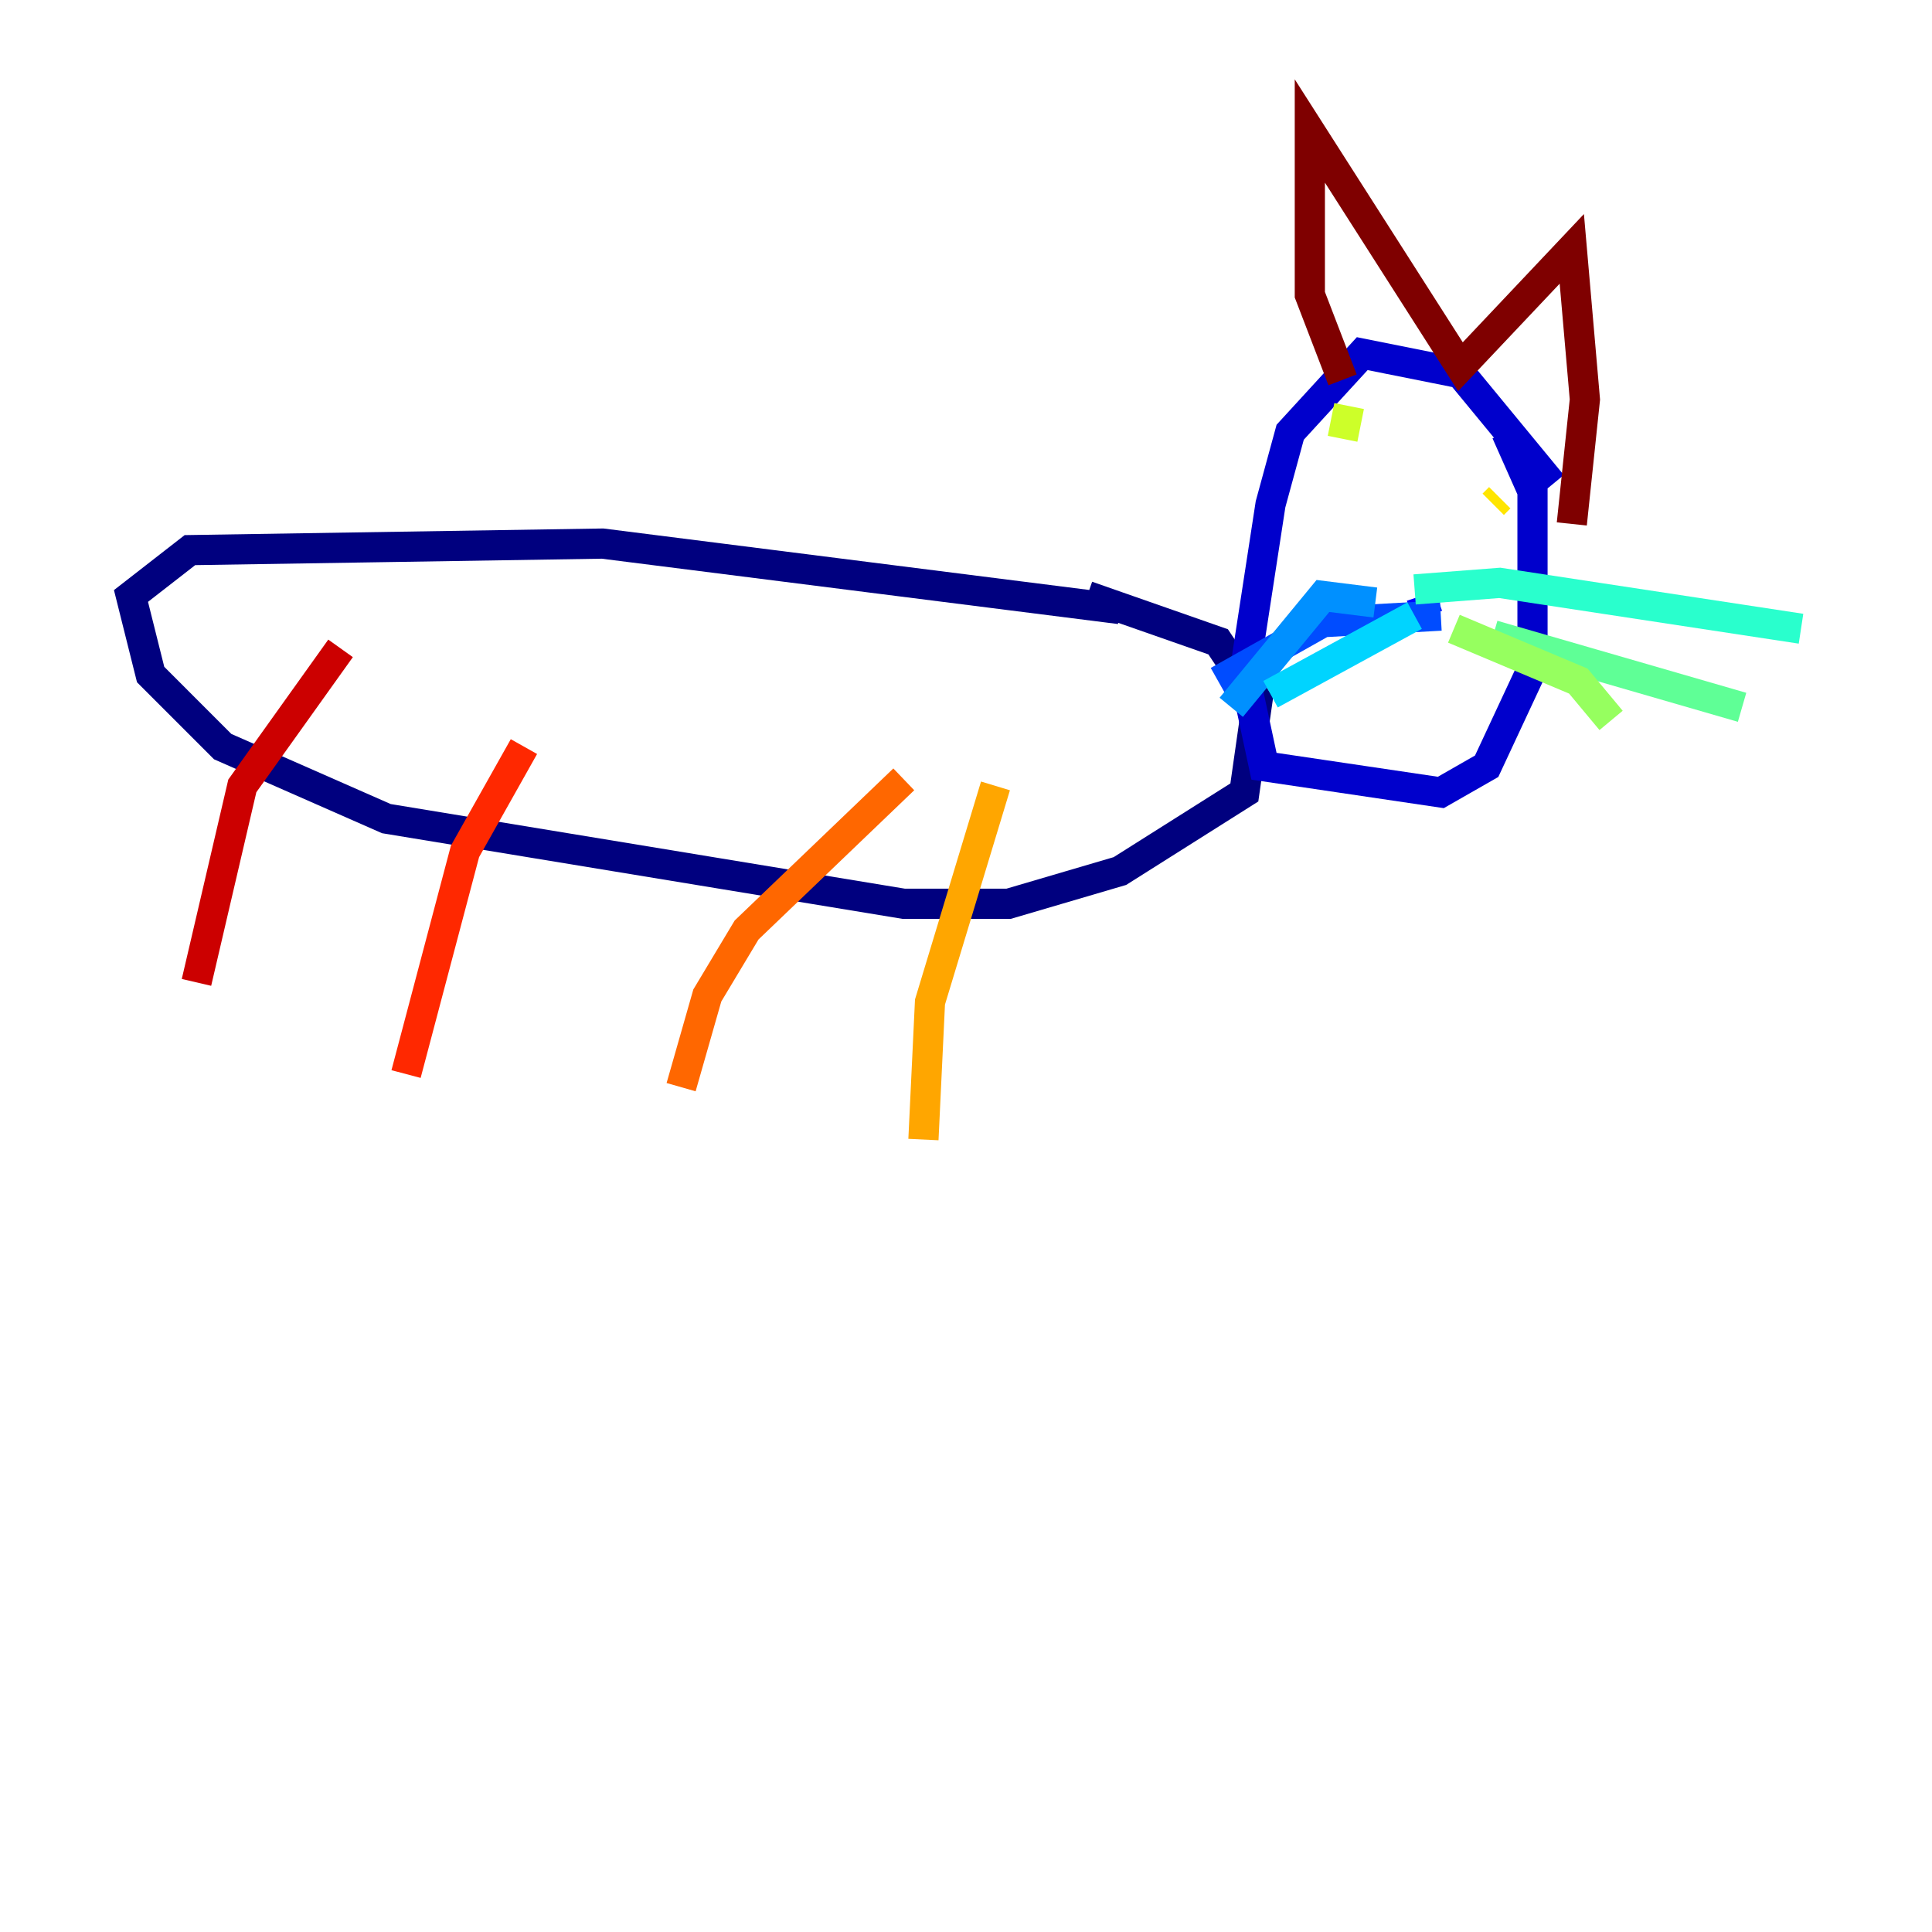 <?xml version="1.0" encoding="utf-8" ?>
<svg baseProfile="tiny" height="128" version="1.2" viewBox="0,0,128,128" width="128" xmlns="http://www.w3.org/2000/svg" xmlns:ev="http://www.w3.org/2001/xml-events" xmlns:xlink="http://www.w3.org/1999/xlink"><defs /><polyline fill="none" points="74.197,40.352 39.919,36.014 12.583,36.447 8.678,39.485 9.98,44.691 14.752,49.464 25.6,54.237 59.878,59.878 66.82,59.878 74.197,57.709 82.441,52.502 83.308,46.427 80.705,42.522 72.027,39.485" stroke="#00007f" stroke-width="2" /><polyline fill="none" points="102.834,32.108 96.759,24.732 90.251,23.43 85.478,28.637 84.176,33.41 82.441,44.691 83.742,50.766 95.458,52.502 98.495,50.766 101.532,44.258 101.532,32.542 99.797,28.637" stroke="#0000cc" stroke-width="2" /><polyline fill="none" points="94.156,39.485 94.59,40.786" stroke="#0008ff" stroke-width="2" /><polyline fill="none" points="95.458,40.786 87.647,41.22 80.705,45.125" stroke="#004cff" stroke-width="2" /><polyline fill="none" points="91.119,39.919 87.647,39.485 81.573,46.861" stroke="#0090ff" stroke-width="2" /><polyline fill="none" points="93.722,40.786 84.176,45.993" stroke="#00d4ff" stroke-width="2" /><polyline fill="none" points="93.722,39.051 99.363,38.617 119.322,41.654" stroke="#29ffcd" stroke-width="2" /><polyline fill="none" points="98.929,42.088 115.417,46.861" stroke="#5fff96" stroke-width="2" /><polyline fill="none" points="96.325,41.654 104.57,45.125 106.739,47.729" stroke="#96ff5f" stroke-width="2" /><polyline fill="none" points="89.383,26.902 88.949,29.071" stroke="#cdff29" stroke-width="2" /><polyline fill="none" points="98.929,33.41 99.363,32.976" stroke="#ffe500" stroke-width="2" /><polyline fill="none" points="65.953,52.068 61.614,66.386 61.18,75.498" stroke="#ffa600" stroke-width="2" /><polyline fill="none" points="59.878,51.634 49.464,61.614 46.861,65.953 45.125,72.027" stroke="#ff6700" stroke-width="2" /><polyline fill="none" points="34.712,49.464 30.807,56.407 26.902,71.159" stroke="#ff2800" stroke-width="2" /><polyline fill="none" points="22.563,42.956 16.054,52.068 13.017,65.085" stroke="#cc0000" stroke-width="2" /><polyline fill="none" points="88.949,25.166 86.78,19.525 86.78,8.678 96.759,24.298 104.136,16.488 105.003,26.468 104.136,34.712" stroke="#7f0000" stroke-width="2" /></svg>